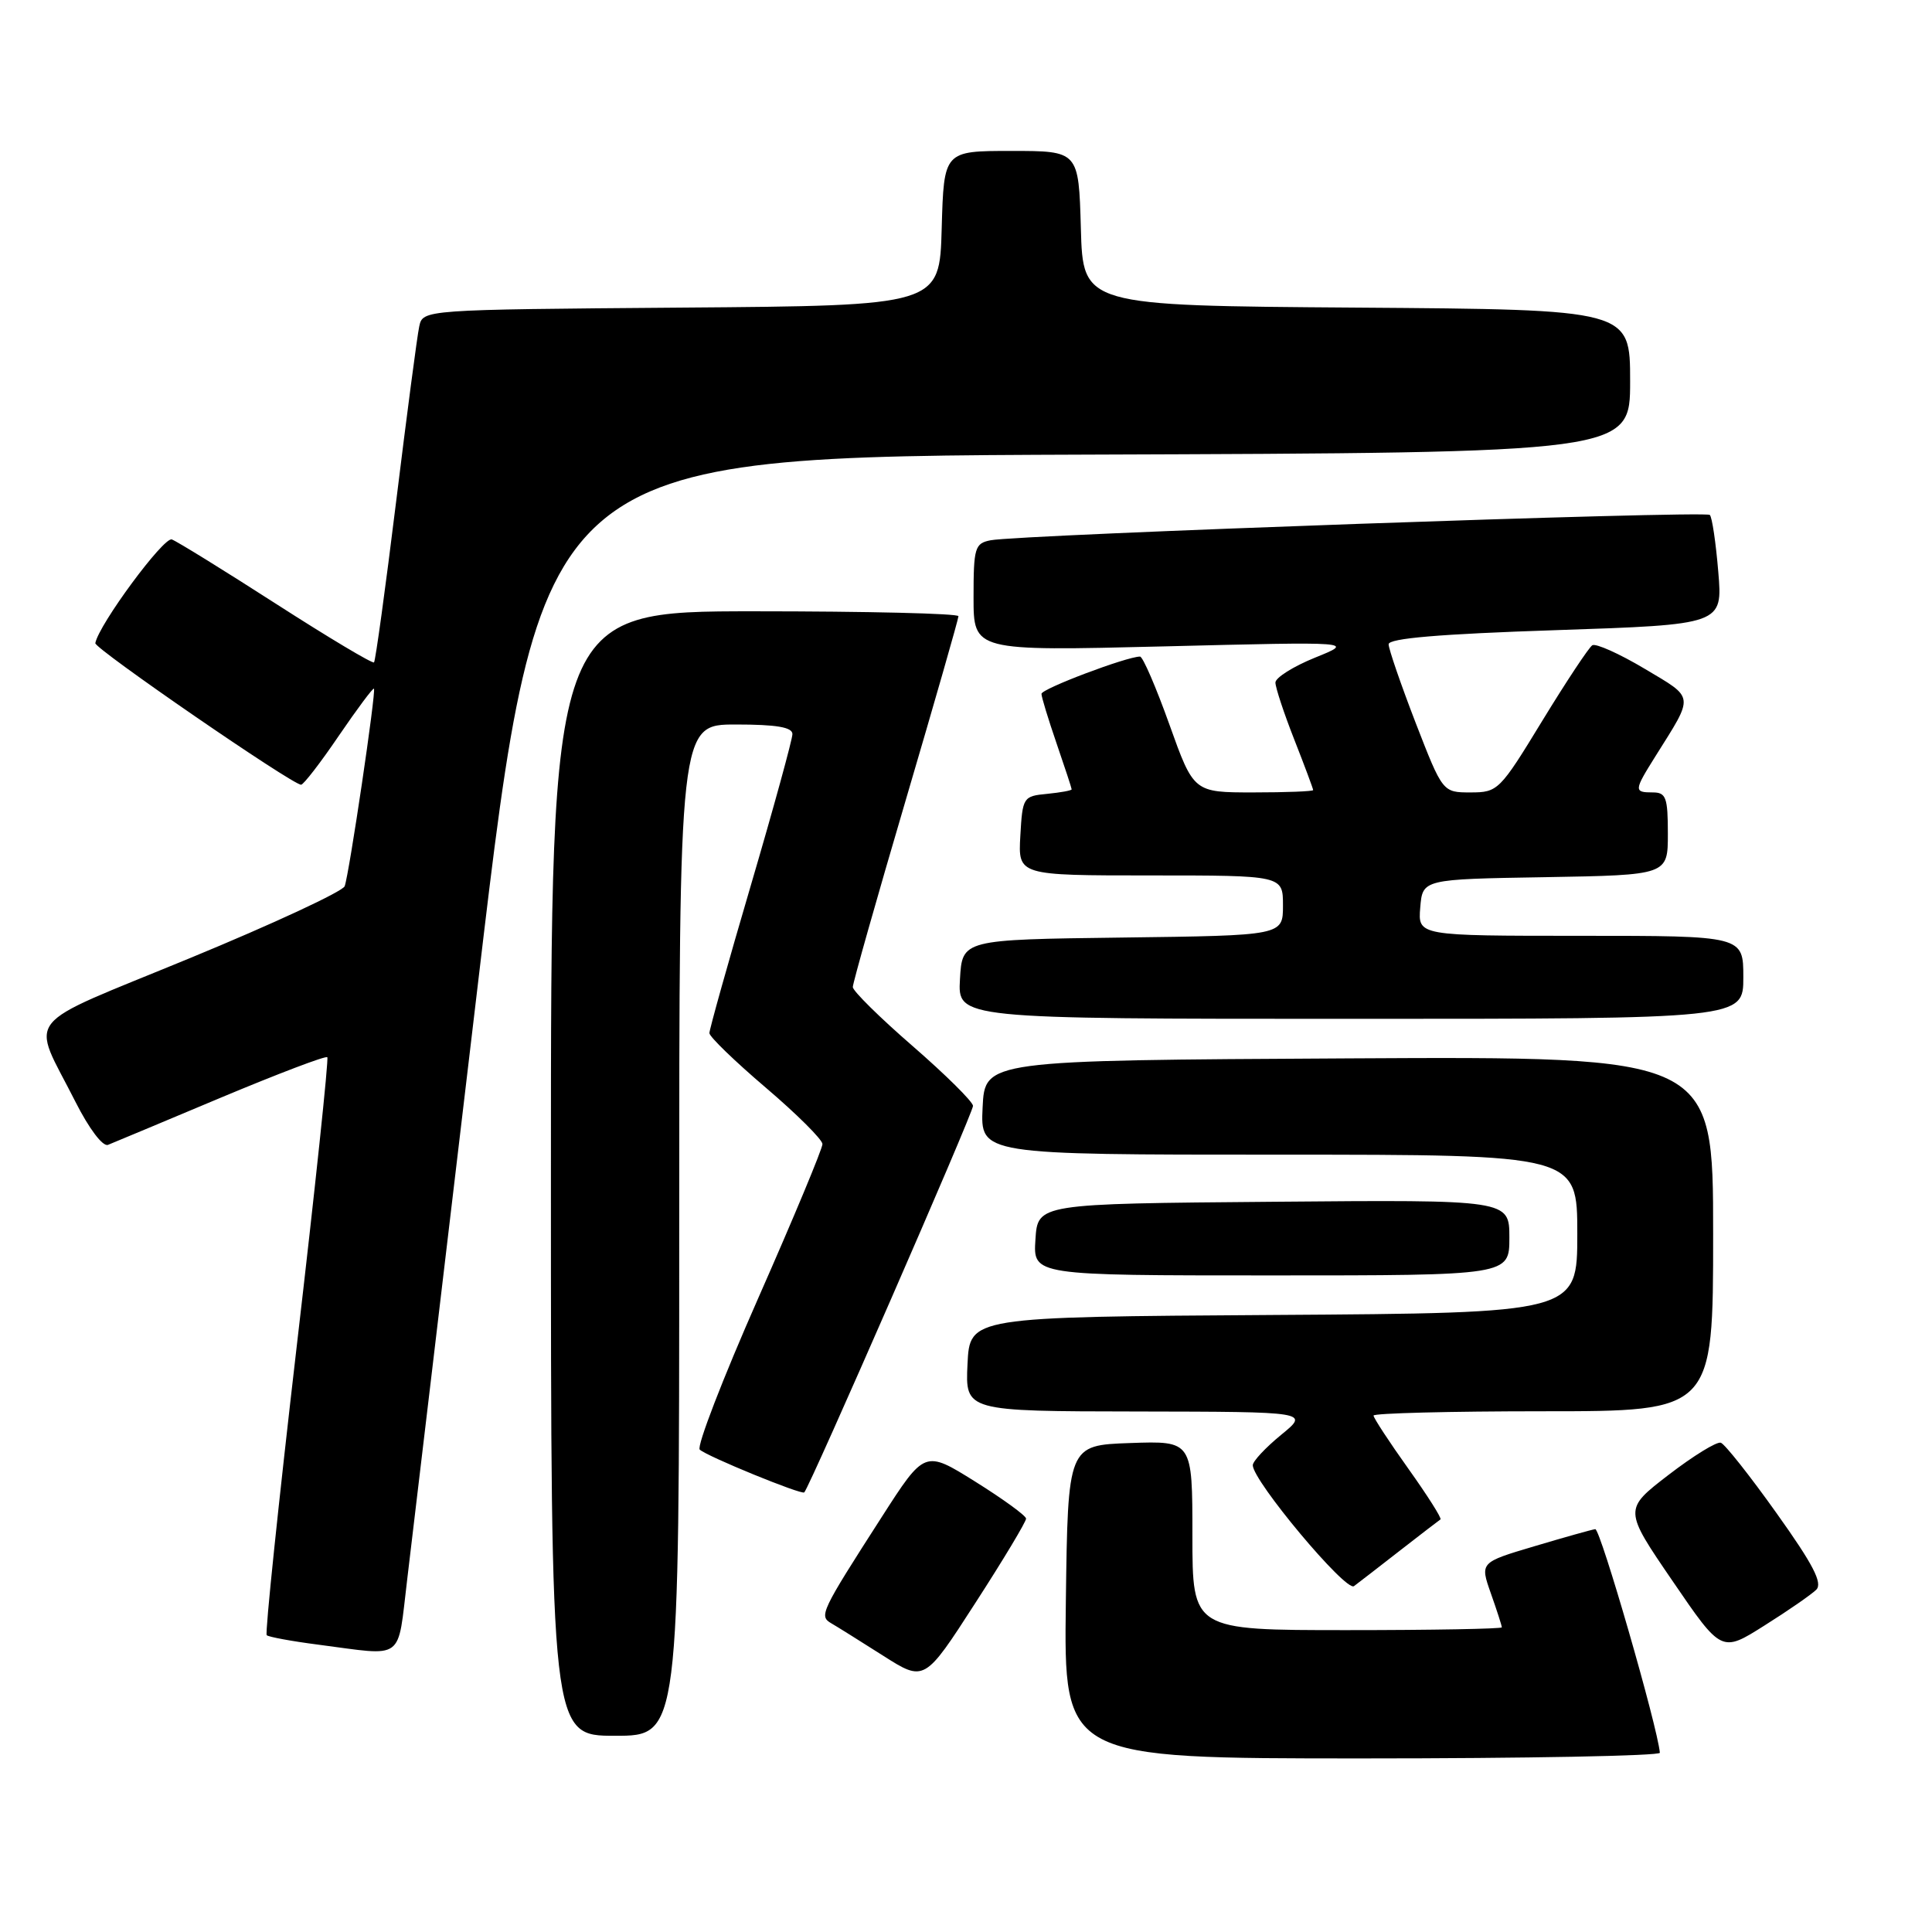 <?xml version="1.0" encoding="UTF-8" standalone="no"?>
<!DOCTYPE svg PUBLIC "-//W3C//DTD SVG 1.1//EN" "http://www.w3.org/Graphics/SVG/1.1/DTD/svg11.dtd" >
<svg xmlns="http://www.w3.org/2000/svg" xmlns:xlink="http://www.w3.org/1999/xlink" version="1.1" viewBox="0 0 256 256">
 <g >
 <path fill="currentColor"
d=" M 219.94 232.25 C 219.64 228.80 212.05 202.53 211.38 202.62 C 210.89 202.69 207.26 203.71 203.30 204.89 C 196.10 207.03 196.10 207.03 197.55 211.14 C 198.35 213.40 199.00 215.42 199.00 215.63 C 199.00 215.83 189.78 216.00 178.50 216.00 C 158.00 216.00 158.00 216.00 158.00 203.46 C 158.00 190.92 158.00 190.92 149.75 191.21 C 141.50 191.50 141.50 191.50 141.23 212.25 C 140.96 233.00 140.96 233.00 180.48 233.00 C 202.22 233.00 219.97 232.66 219.94 232.25 Z  M 90.00 163.00 C 90.00 96.00 90.00 96.00 97.50 96.00 C 102.89 96.00 105.00 96.36 105.00 97.27 C 105.00 97.96 102.53 106.97 99.50 117.28 C 96.47 127.58 94.00 136.41 94.00 136.89 C 94.00 137.37 97.36 140.62 101.48 144.13 C 105.59 147.63 108.96 150.99 108.98 151.59 C 108.99 152.19 105.16 161.38 100.47 172.01 C 95.78 182.64 92.29 191.67 92.72 192.08 C 93.64 192.96 106.23 198.11 106.57 197.75 C 107.36 196.89 128.99 147.36 128.93 146.53 C 128.89 145.96 125.29 142.40 120.93 138.61 C 116.57 134.83 113.00 131.30 113.00 130.79 C 113.00 130.27 116.15 119.14 120.00 106.07 C 123.85 92.99 127.00 82.01 127.00 81.65 C 127.00 81.29 114.85 81.00 100.00 81.00 C 73.00 81.00 73.00 81.00 73.00 155.50 C 73.00 230.00 73.00 230.00 81.50 230.00 C 90.00 230.00 90.00 230.00 90.00 163.00 Z  M 135.96 201.22 C 135.93 200.82 132.90 198.62 129.22 196.32 C 122.53 192.14 122.53 192.14 116.83 201.02 C 108.76 213.58 108.50 214.13 110.14 215.09 C 110.89 215.52 113.97 217.45 116.99 219.37 C 122.49 222.87 122.49 222.87 129.24 212.40 C 132.96 206.65 135.98 201.61 135.96 201.22 Z  M 53.96 209.25 C 54.61 203.89 58.84 168.23 63.37 130.00 C 71.60 60.50 71.60 60.50 143.80 60.24 C 216.00 59.99 216.00 59.99 216.00 50.51 C 216.00 41.02 216.00 41.02 179.75 40.76 C 143.50 40.50 143.50 40.50 143.22 30.25 C 142.93 20.00 142.93 20.00 134.00 20.00 C 125.07 20.00 125.07 20.00 124.78 30.25 C 124.50 40.50 124.50 40.50 90.27 40.76 C 56.03 41.03 56.03 41.03 55.55 43.26 C 55.28 44.49 53.91 54.93 52.49 66.46 C 51.07 77.99 49.75 87.58 49.56 87.77 C 49.37 87.97 43.54 84.49 36.62 80.04 C 29.70 75.59 23.47 71.74 22.77 71.48 C 21.71 71.08 13.08 82.77 12.63 85.22 C 12.50 85.94 38.78 104.02 39.90 103.98 C 40.23 103.96 42.49 101.04 44.91 97.47 C 47.34 93.91 49.43 91.11 49.55 91.25 C 49.86 91.60 46.26 115.88 45.67 117.43 C 45.40 118.13 36.17 122.42 25.16 126.96 C 2.40 136.35 4.07 134.25 10.00 146.00 C 11.80 149.56 13.62 151.97 14.31 151.70 C 14.96 151.44 21.69 148.63 29.25 145.45 C 36.82 142.28 43.17 139.86 43.37 140.09 C 43.57 140.31 41.75 157.54 39.32 178.37 C 36.90 199.20 35.10 216.44 35.34 216.67 C 35.57 216.90 38.63 217.47 42.13 217.92 C 53.77 219.43 52.62 220.28 53.96 209.25 Z  M 240.66 210.65 C 241.54 209.78 240.26 207.31 235.40 200.50 C 231.88 195.55 228.55 191.35 228.02 191.17 C 227.48 190.99 224.37 192.91 221.09 195.43 C 215.14 200.01 215.14 200.01 221.63 209.50 C 228.11 218.99 228.11 218.99 233.80 215.39 C 236.94 213.42 240.02 211.28 240.66 210.65 Z  M 185.50 205.46 C 188.25 203.32 190.67 201.46 190.87 201.33 C 191.07 201.20 189.16 198.18 186.62 194.62 C 184.08 191.06 182.00 187.88 182.00 187.57 C 182.00 187.26 192.12 187.00 204.50 187.00 C 227.00 187.00 227.00 187.00 227.00 163.49 C 227.00 139.98 227.00 139.98 178.75 140.24 C 130.50 140.50 130.50 140.50 130.20 146.75 C 129.90 153.00 129.90 153.00 169.45 153.00 C 209.00 153.00 209.00 153.00 209.00 163.49 C 209.00 173.98 209.00 173.98 168.75 174.24 C 128.50 174.50 128.50 174.50 128.20 180.75 C 127.90 187.00 127.90 187.00 150.70 187.03 C 173.50 187.07 173.50 187.07 169.75 190.13 C 167.69 191.82 166.00 193.62 166.00 194.15 C 166.00 196.22 178.34 210.97 179.41 210.17 C 180.01 209.72 182.75 207.61 185.50 205.46 Z  M 200.00 163.99 C 200.00 158.97 200.00 158.97 168.75 159.24 C 137.50 159.50 137.50 159.50 137.20 164.25 C 136.89 169.00 136.89 169.00 168.45 169.00 C 200.00 169.00 200.00 169.00 200.00 163.99 Z  M 231.00 129.50 C 231.00 124.00 231.00 124.00 209.44 124.00 C 187.88 124.00 187.88 124.00 188.19 120.25 C 188.50 116.50 188.50 116.50 204.75 116.23 C 221.00 115.95 221.00 115.95 221.00 110.48 C 221.00 105.67 220.76 105.00 219.00 105.00 C 216.48 105.00 216.50 104.76 219.34 100.23 C 224.53 91.96 224.61 92.60 217.90 88.60 C 214.56 86.61 211.45 85.22 210.99 85.50 C 210.53 85.79 207.55 90.29 204.36 95.51 C 198.73 104.75 198.48 105.00 194.86 105.00 C 191.16 105.00 191.16 105.00 187.57 95.75 C 185.61 90.66 184.00 85.99 184.00 85.37 C 184.00 84.58 190.75 84.01 206.13 83.50 C 228.27 82.76 228.27 82.76 227.68 75.76 C 227.36 71.91 226.86 68.52 226.56 68.23 C 225.98 67.64 134.90 70.85 131.25 71.59 C 129.17 72.00 129.00 72.58 129.00 79.15 C 129.00 86.27 129.00 86.27 154.25 85.65 C 179.50 85.02 179.50 85.02 174.25 87.14 C 171.36 88.31 169.00 89.80 169.00 90.44 C 169.00 91.09 170.12 94.49 171.50 98.00 C 172.88 101.51 174.00 104.52 174.00 104.69 C 174.00 104.86 170.44 105.00 166.08 105.00 C 158.17 105.00 158.17 105.00 154.95 96.00 C 153.18 91.05 151.43 87.00 151.06 87.00 C 149.31 87.00 138.00 91.27 138.00 91.94 C 138.00 92.35 138.90 95.30 140.00 98.50 C 141.10 101.70 142.00 104.44 142.00 104.59 C 142.00 104.75 140.54 105.01 138.75 105.19 C 135.58 105.49 135.49 105.63 135.20 110.75 C 134.90 116.00 134.90 116.00 152.45 116.00 C 170.00 116.00 170.00 116.00 170.00 119.98 C 170.00 123.96 170.00 123.96 148.75 124.23 C 127.50 124.50 127.50 124.50 127.20 129.75 C 126.90 135.00 126.90 135.00 178.95 135.00 C 231.00 135.00 231.00 135.00 231.00 129.50 Z "/>
</g>
</svg>